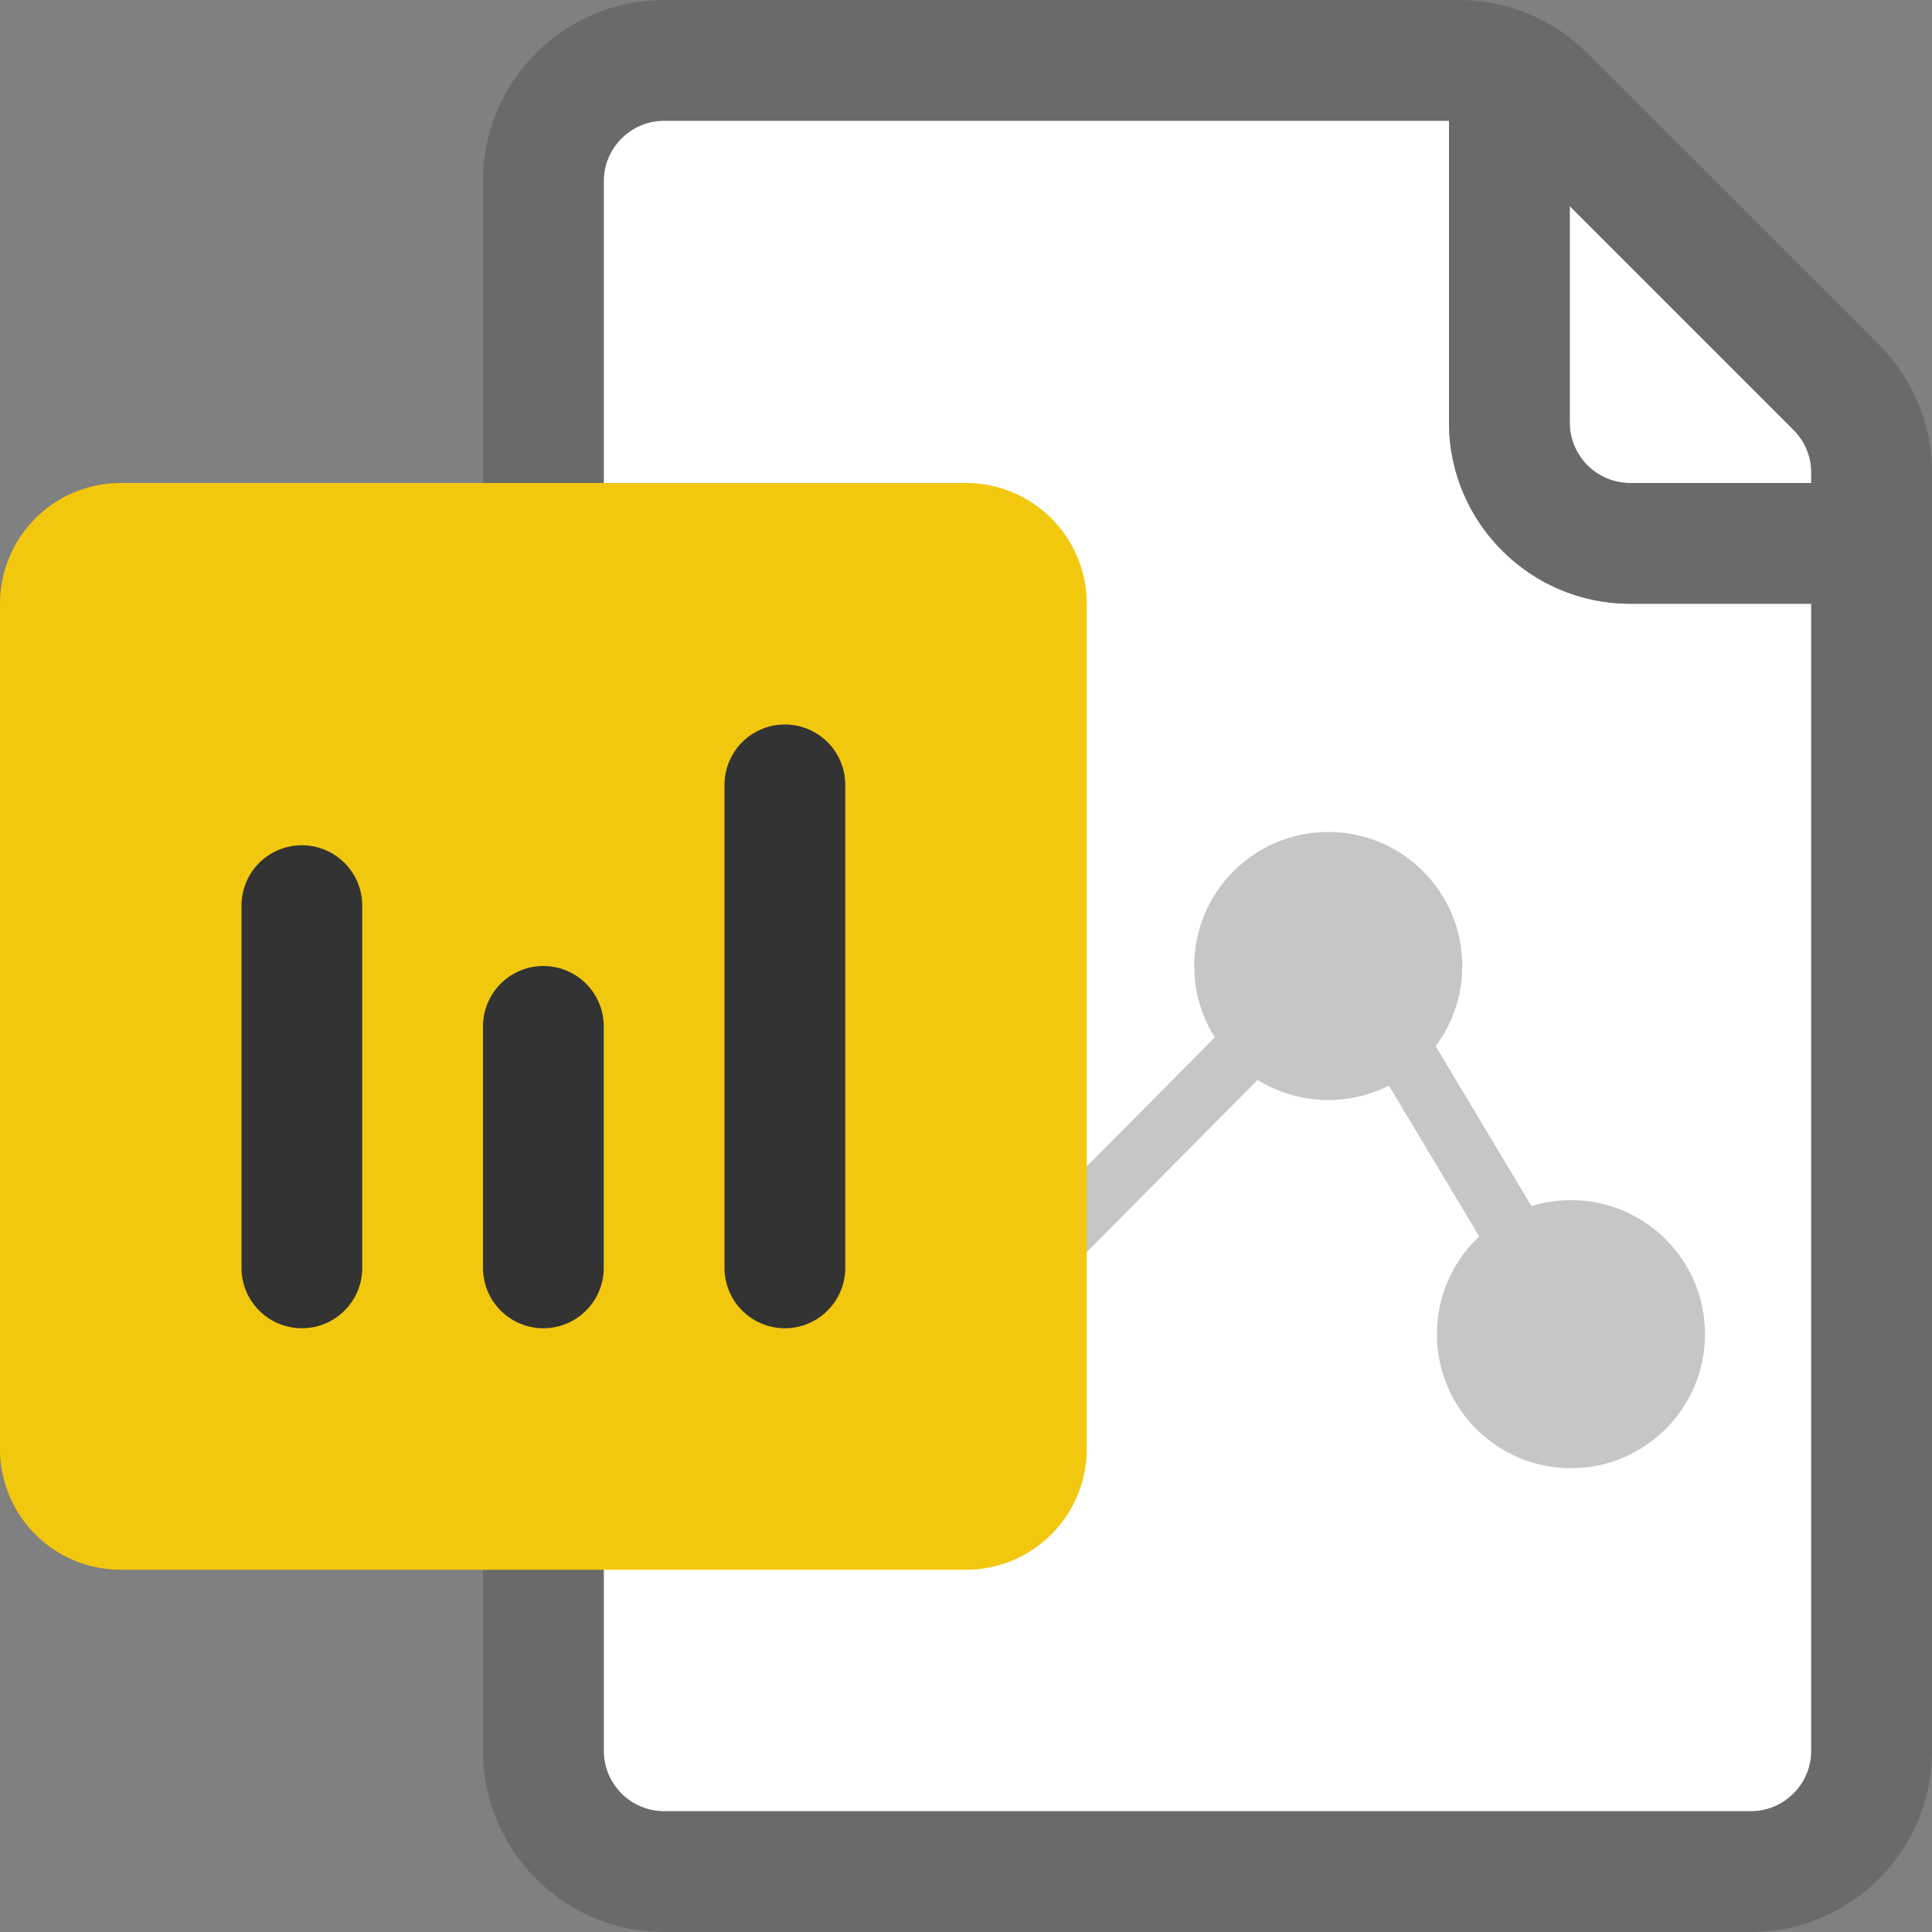 <svg xmlns="http://www.w3.org/2000/svg" viewBox="0 0 16 16"><rect x="0" y="0" width="16" height="16" fill="#808080" stroke="none"/><path fill="#FFF" d="M5.5 15h9c.275 0 .5-.225.5-.5V5h-1.5c-.827 0-1.5-.673-1.5-1.5V1H5.5c-.275 0-.5.225-.5.5v13c0 .275.225.5.5.5z"/><path fill="#FFF" d="M15 4v-.086a.496.496 0 00-.146-.353L13 1.707V3.5c0 .275.225.5.5.5H15z"/><path opacity=".64" fill="#605E5C" d="M15.56 2.853L13.146.44a1.51 1.51 0 00-1.06-.44H5.5C4.673 0 4 .673 4 1.5v13c0 .827.673 1.5 1.5 1.5h9c.827 0 1.5-.673 1.5-1.5V3.914c0-.4-.156-.777-.44-1.06zm-.707.708c.095.094.147.22.147.353V4h-1.5a.501.501 0 01-.5-.5V1.707l1.854 1.854zM14.5 15h-9a.501.501 0 01-.5-.5v-13c0-.275.225-.5.5-.5H12v2.5c0 .827.673 1.5 1.5 1.5H15v9.5c0 .275-.225.5-.5.5z"/><path fill="none" stroke="#C8C6C4" stroke-width=".5" stroke-miterlimit="10" d="M8 11.021L11 8m1.698 2.5l-1.198-2"/><circle fill="#C8C6C4" cx="13.01" cy="11.049" r="1.11"/><circle fill="#C8C6C4" cx="11" cy="8" r="1.11"/><path fill="#F2C80F" d="M1 13h7a1 1 0 001-1V5a1 1 0 00-1-1H1a1 1 0 00-1 1v7a1 1 0 001 1z"/><path fill="#333" d="M6.5 11a.5.5 0 01-.5-.5v-4a.5.5 0 011 0v4a.5.5 0 01-.5.5zm-2 0a.5.5 0 01-.5-.5v-2a.5.5 0 011 0v2a.5.5 0 01-.5.5zm-2 0a.5.5 0 01-.5-.5v-3a.5.5 0 011 0v3a.5.5 0 01-.5.5z"/></svg>